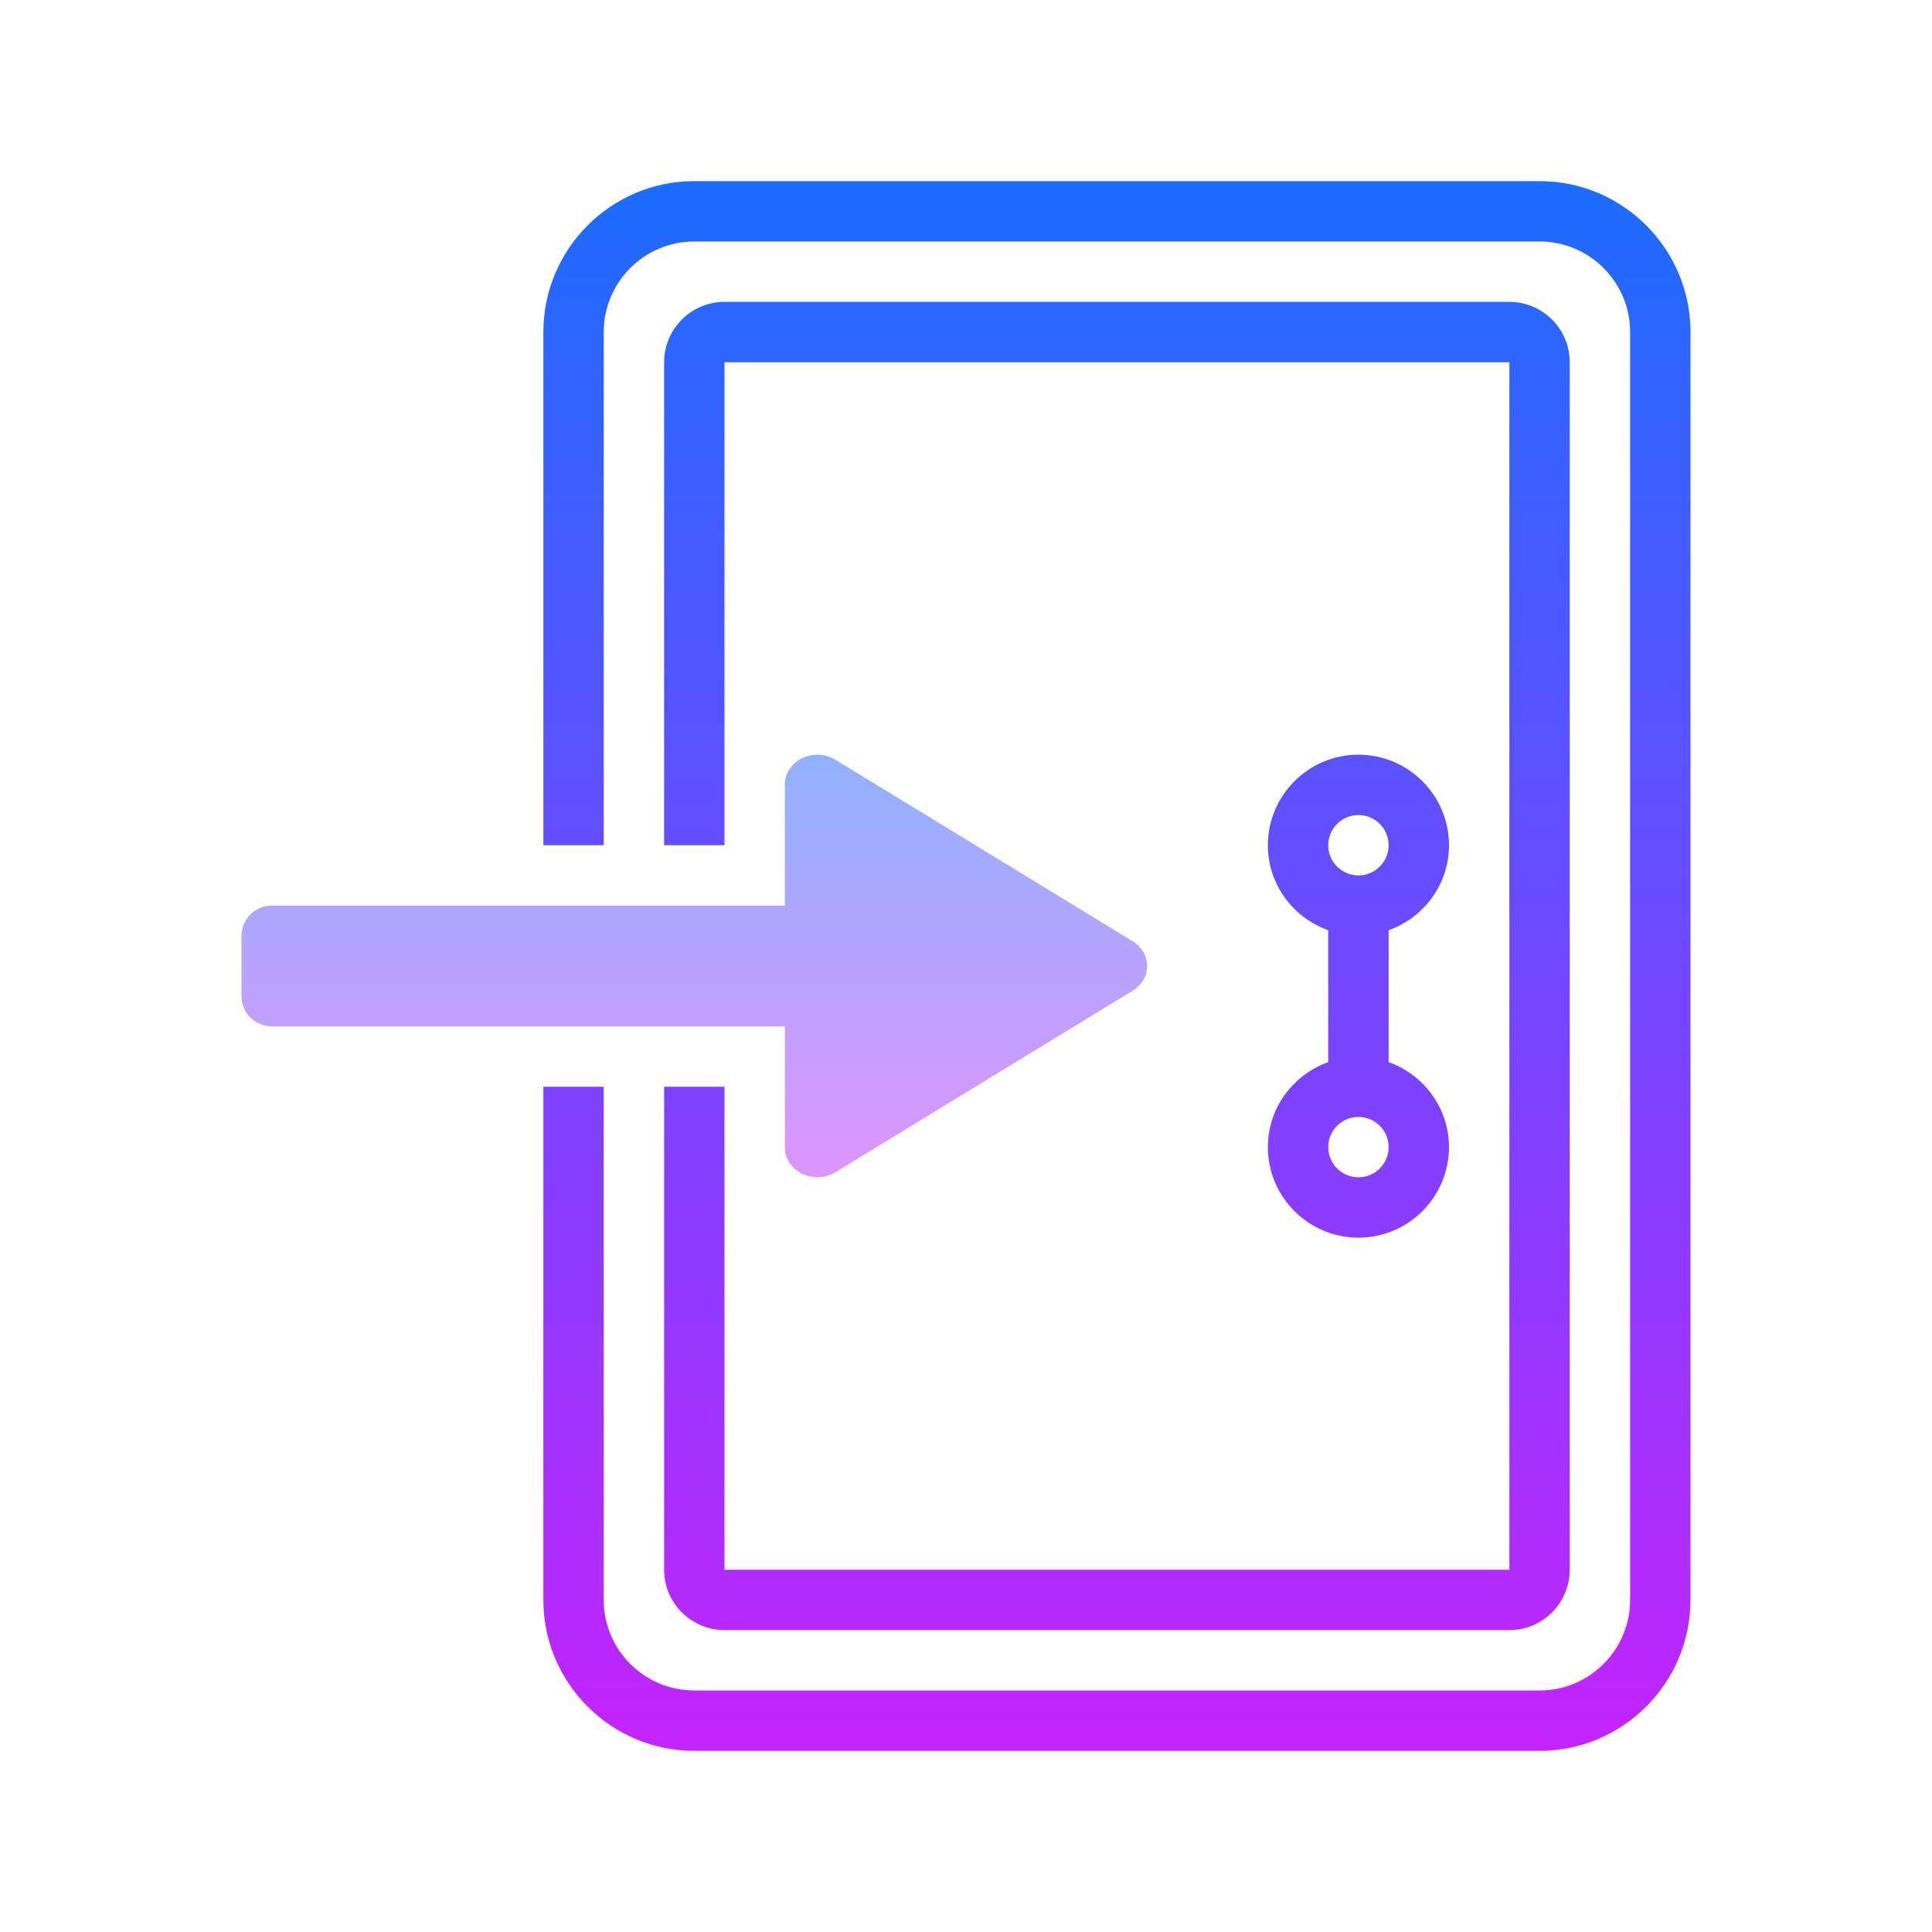 <svg xmlns="http://www.w3.org/2000/svg"  viewBox="0 0 64 64" width="128px" height="128px"><linearGradient id="P_rKXNwUrBCBr3nHTkiKTa" x1="37" x2="37" y1="5.5" y2="59.094" gradientUnits="userSpaceOnUse" spreadMethod="reflect"><stop offset="0" stop-color="#1A6DFF"/><stop offset="1" stop-color="#C822FF"/></linearGradient><path fill="url(#P_rKXNwUrBCBr3nHTkiKTa)" d="M51,6H23c-2.757,0-5,2.243-5,5v17h2V11c0-1.654,1.346-3,3-3h28c1.654,0,3,1.346,3,3v42 c0,1.654-1.346,3-3,3H23c-1.654,0-3-1.346-3-3V36h-2v17c0,2.757,2.243,5,5,5h28c2.757,0,5-2.243,5-5V11C56,8.243,53.757,6,51,6z"/><linearGradient id="P_rKXNwUrBCBr3nHTkiKTb" x1="37" x2="37" y1="5.5" y2="59.094" gradientUnits="userSpaceOnUse" spreadMethod="reflect"><stop offset="0" stop-color="#1A6DFF"/><stop offset="1" stop-color="#C822FF"/></linearGradient><path fill="url(#P_rKXNwUrBCBr3nHTkiKTb)" d="M22,36v16c0,1.103,0.897,2,2,2h26c1.103,0,2-0.897,2-2V12c0-1.103-0.897-2-2-2H24 c-1.103,0-2,0.897-2,2v16h2V12h26v40H24V36H22z"/><linearGradient id="P_rKXNwUrBCBr3nHTkiKTc" x1="45" x2="45" y1="5.5" y2="59.094" gradientUnits="userSpaceOnUse" spreadMethod="reflect"><stop offset="0" stop-color="#1A6DFF"/><stop offset="1" stop-color="#C822FF"/></linearGradient><path fill="url(#P_rKXNwUrBCBr3nHTkiKTc)" d="M42,38c0,1.654,1.346,3,3,3s3-1.346,3-3c0-1.302-0.839-2.401-2-2.816v-4.368 c1.161-0.415,2-1.514,2-2.816c0-1.654-1.346-3-3-3s-3,1.346-3,3c0,1.302,0.839,2.401,2,2.815v4.369C42.839,35.599,42,36.698,42,38z M45,39c-0.551,0-1-0.448-1-1s0.449-1,1-1s1,0.448,1,1S45.551,39,45,39z M45,27c0.551,0,1,0.448,1,1s-0.449,1-1,1s-1-0.448-1-1 S44.449,27,45,27z"/><linearGradient id="P_rKXNwUrBCBr3nHTkiKTd" x1="23" x2="23" y1="23.833" y2="40.218" gradientUnits="userSpaceOnUse" spreadMethod="reflect"><stop offset="0" stop-color="#8ab4ff"/><stop offset="1" stop-color="#e492ff"/></linearGradient><path fill="url(#P_rKXNwUrBCBr3nHTkiKTd)" d="M37.52,31.179l-9.845-6.011C26.959,24.73,26,25.2,26,25.988V30H9c-0.552,0-1,0.448-1,1v2 c0,0.552,0.448,1,1,1h17v4.011c0,0.788,0.959,1.258,1.675,0.821l9.845-6.012C38.16,32.43,38.16,31.57,37.52,31.179z"/></svg>